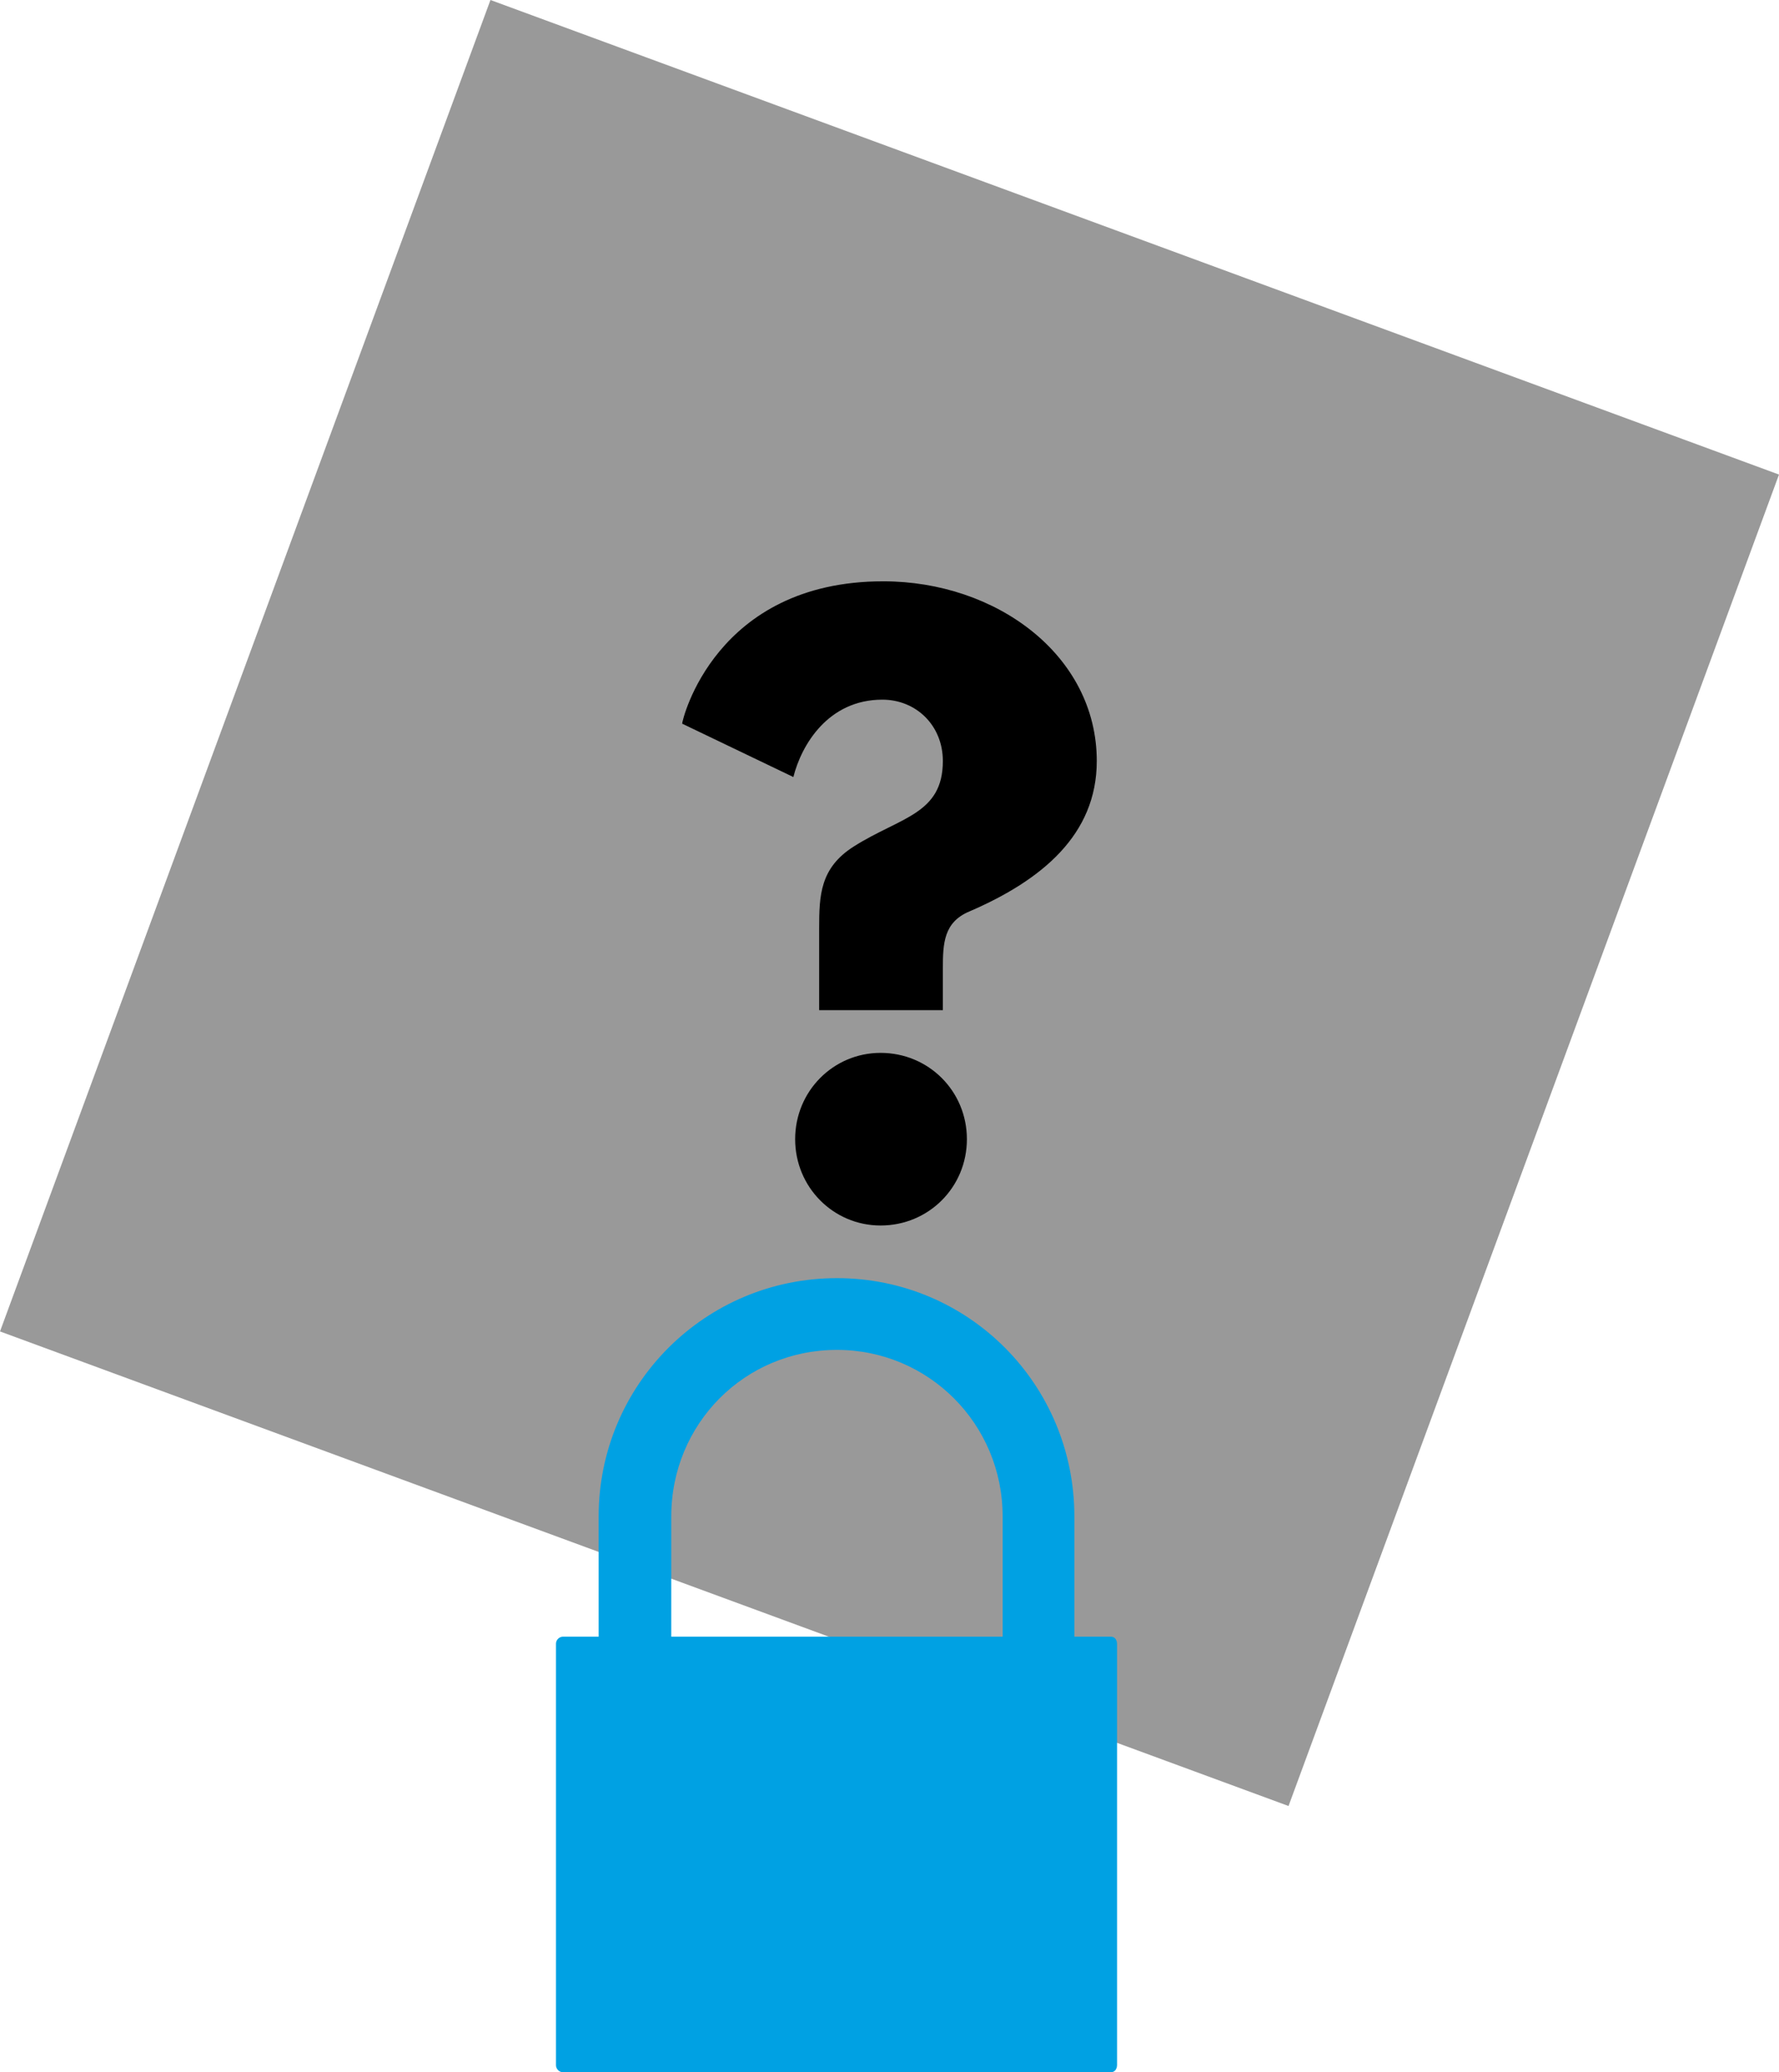 <?xml version="1.0" encoding="UTF-8" standalone="no"?>
<!-- Created with Inkscape (http://www.inkscape.org/) -->

<svg
   xmlns:dc="http://purl.org/dc/elements/1.1/"
   xmlns:cc="http://creativecommons.org/ns#"
   xmlns:rdf="http://www.w3.org/1999/02/22-rdf-syntax-ns#"
   xmlns:svg="http://www.w3.org/2000/svg"
   xmlns="http://www.w3.org/2000/svg"
   xmlns:sodipodi="http://sodipodi.sourceforge.net/DTD/sodipodi-0.dtd"
   xmlns:inkscape="http://www.inkscape.org/namespaces/inkscape"
   width="20mm"
   height="23.299mm"
   viewBox="0 0 70.866 82.556"
   id="svg17947"
   version="1.1"
   inkscape:version="0.91 r13725"
   sodipodi:docname="3.svg">
  <defs
     id="defs17949" />
  <sodipodi:namedview
     id="base"
     pagecolor="#ffffff"
     bordercolor="#666666"
     borderopacity="1.0"
     inkscape:pageopacity="0.0"
     inkscape:pageshadow="2"
     inkscape:zoom="5.6"
     inkscape:cx="18.887971"
     inkscape:cy="39.335298"
     inkscape:document-units="px"
     inkscape:current-layer="layer1"
     showgrid="false"
     fit-margin-top="0"
     fit-margin-left="0"
     fit-margin-right="0"
     fit-margin-bottom="0"
     inkscape:window-width="1920"
     inkscape:window-height="1029"
     inkscape:window-x="0"
     inkscape:window-y="25"
     inkscape:window-maximized="1" />
  <g
     inkscape:label="Layer 1"
     inkscape:groupmode="layer"
     id="layer1"
     transform="translate(424.005,-362.513)">
    <g
       transform="matrix(1.25,0,0,-1.25,-709.379,1145.864)"
       id="g428">
      <g
         id="g430">
        <path
           d="m 228.299,584.247 41.063,-15.125 15.63,42.434 -41.063,15.125 -15.63,-42.434 z"
           style="fill:#999999;fill-opacity:1;fill-rule:evenodd;stroke:none"
           id="path432"
           inkscape:connector-curvature="0" />
        <g
           id="g434">
          <path
             d="m 254.971,585.837 c -4.14,0 -7.486,-3.346 -7.486,-7.486 l 0,-8.308 2.098,0 0,8.308 c 0,3.006 2.382,5.416 5.388,5.416 2.977,0 5.388,-2.41 5.388,-5.416 l 0,-8.308 2.07,0 0,8.308 c 0,4.14 -3.318,7.486 -7.457,7.486 z"
             style="fill:#00a1e3;fill-opacity:1;fill-rule:evenodd;stroke:#00a1e3;stroke-width:0.216;stroke-linecap:butt;stroke-linejoin:miter;stroke-miterlimit:22.926;stroke-dasharray:none;stroke-opacity:1"
             id="path436"
             inkscape:connector-curvature="0" />
          <path
             d="m 246.238,574.411 17.466,0 c 0.057,0 0.085,-0.057 0.085,-0.113 l 0,-13.44 c 0,-0.057 -0.028,-0.113 -0.085,-0.113 l -17.466,0 c -0.057,0 -0.113,0.057 -0.113,0.113 l 0,13.44 c 0,0.057 0.057,0.113 0.113,0.113 z"
             style="fill:#00a1e3;fill-opacity:1;fill-rule:evenodd;stroke:#00a1e3;stroke-width:0.216;stroke-linecap:butt;stroke-linejoin:miter;stroke-miterlimit:22.926;stroke-dasharray:none;stroke-opacity:1"
             id="path438"
             inkscape:connector-curvature="0" />
        </g>
      </g>
      <path
         d="m 253.582,601.915 c 0.255,1.021 1.106,2.467 2.836,2.467 1.077,0 1.928,-0.822 1.928,-1.956 0,-1.701 -1.361,-1.786 -2.836,-2.722 -1.078,-0.681 -1.106,-1.56 -1.106,-2.609 l 0,-2.609 3.942,0 0,1.333 c 0,0.794 0.028,1.474 0.85,1.815 2.297,0.992 4.055,2.439 4.055,4.792 0,3.374 -3.204,5.728 -6.805,5.728 -5.359,0 -6.408,-4.423 -6.408,-4.537 l 3.544,-1.701 z m 2.779,-8.79 c -1.503,0 -2.722,-1.219 -2.722,-2.751 0,-1.531 1.219,-2.751 2.722,-2.751 1.531,0 2.751,1.22 2.751,2.751 0,1.531 -1.219,2.751 -2.751,2.751"
         style="fill:#000000;fill-opacity:1;fill-rule:nonzero;stroke:none"
         id="path440"
         inkscape:connector-curvature="0" />
    </g>
  </g>
</svg>
